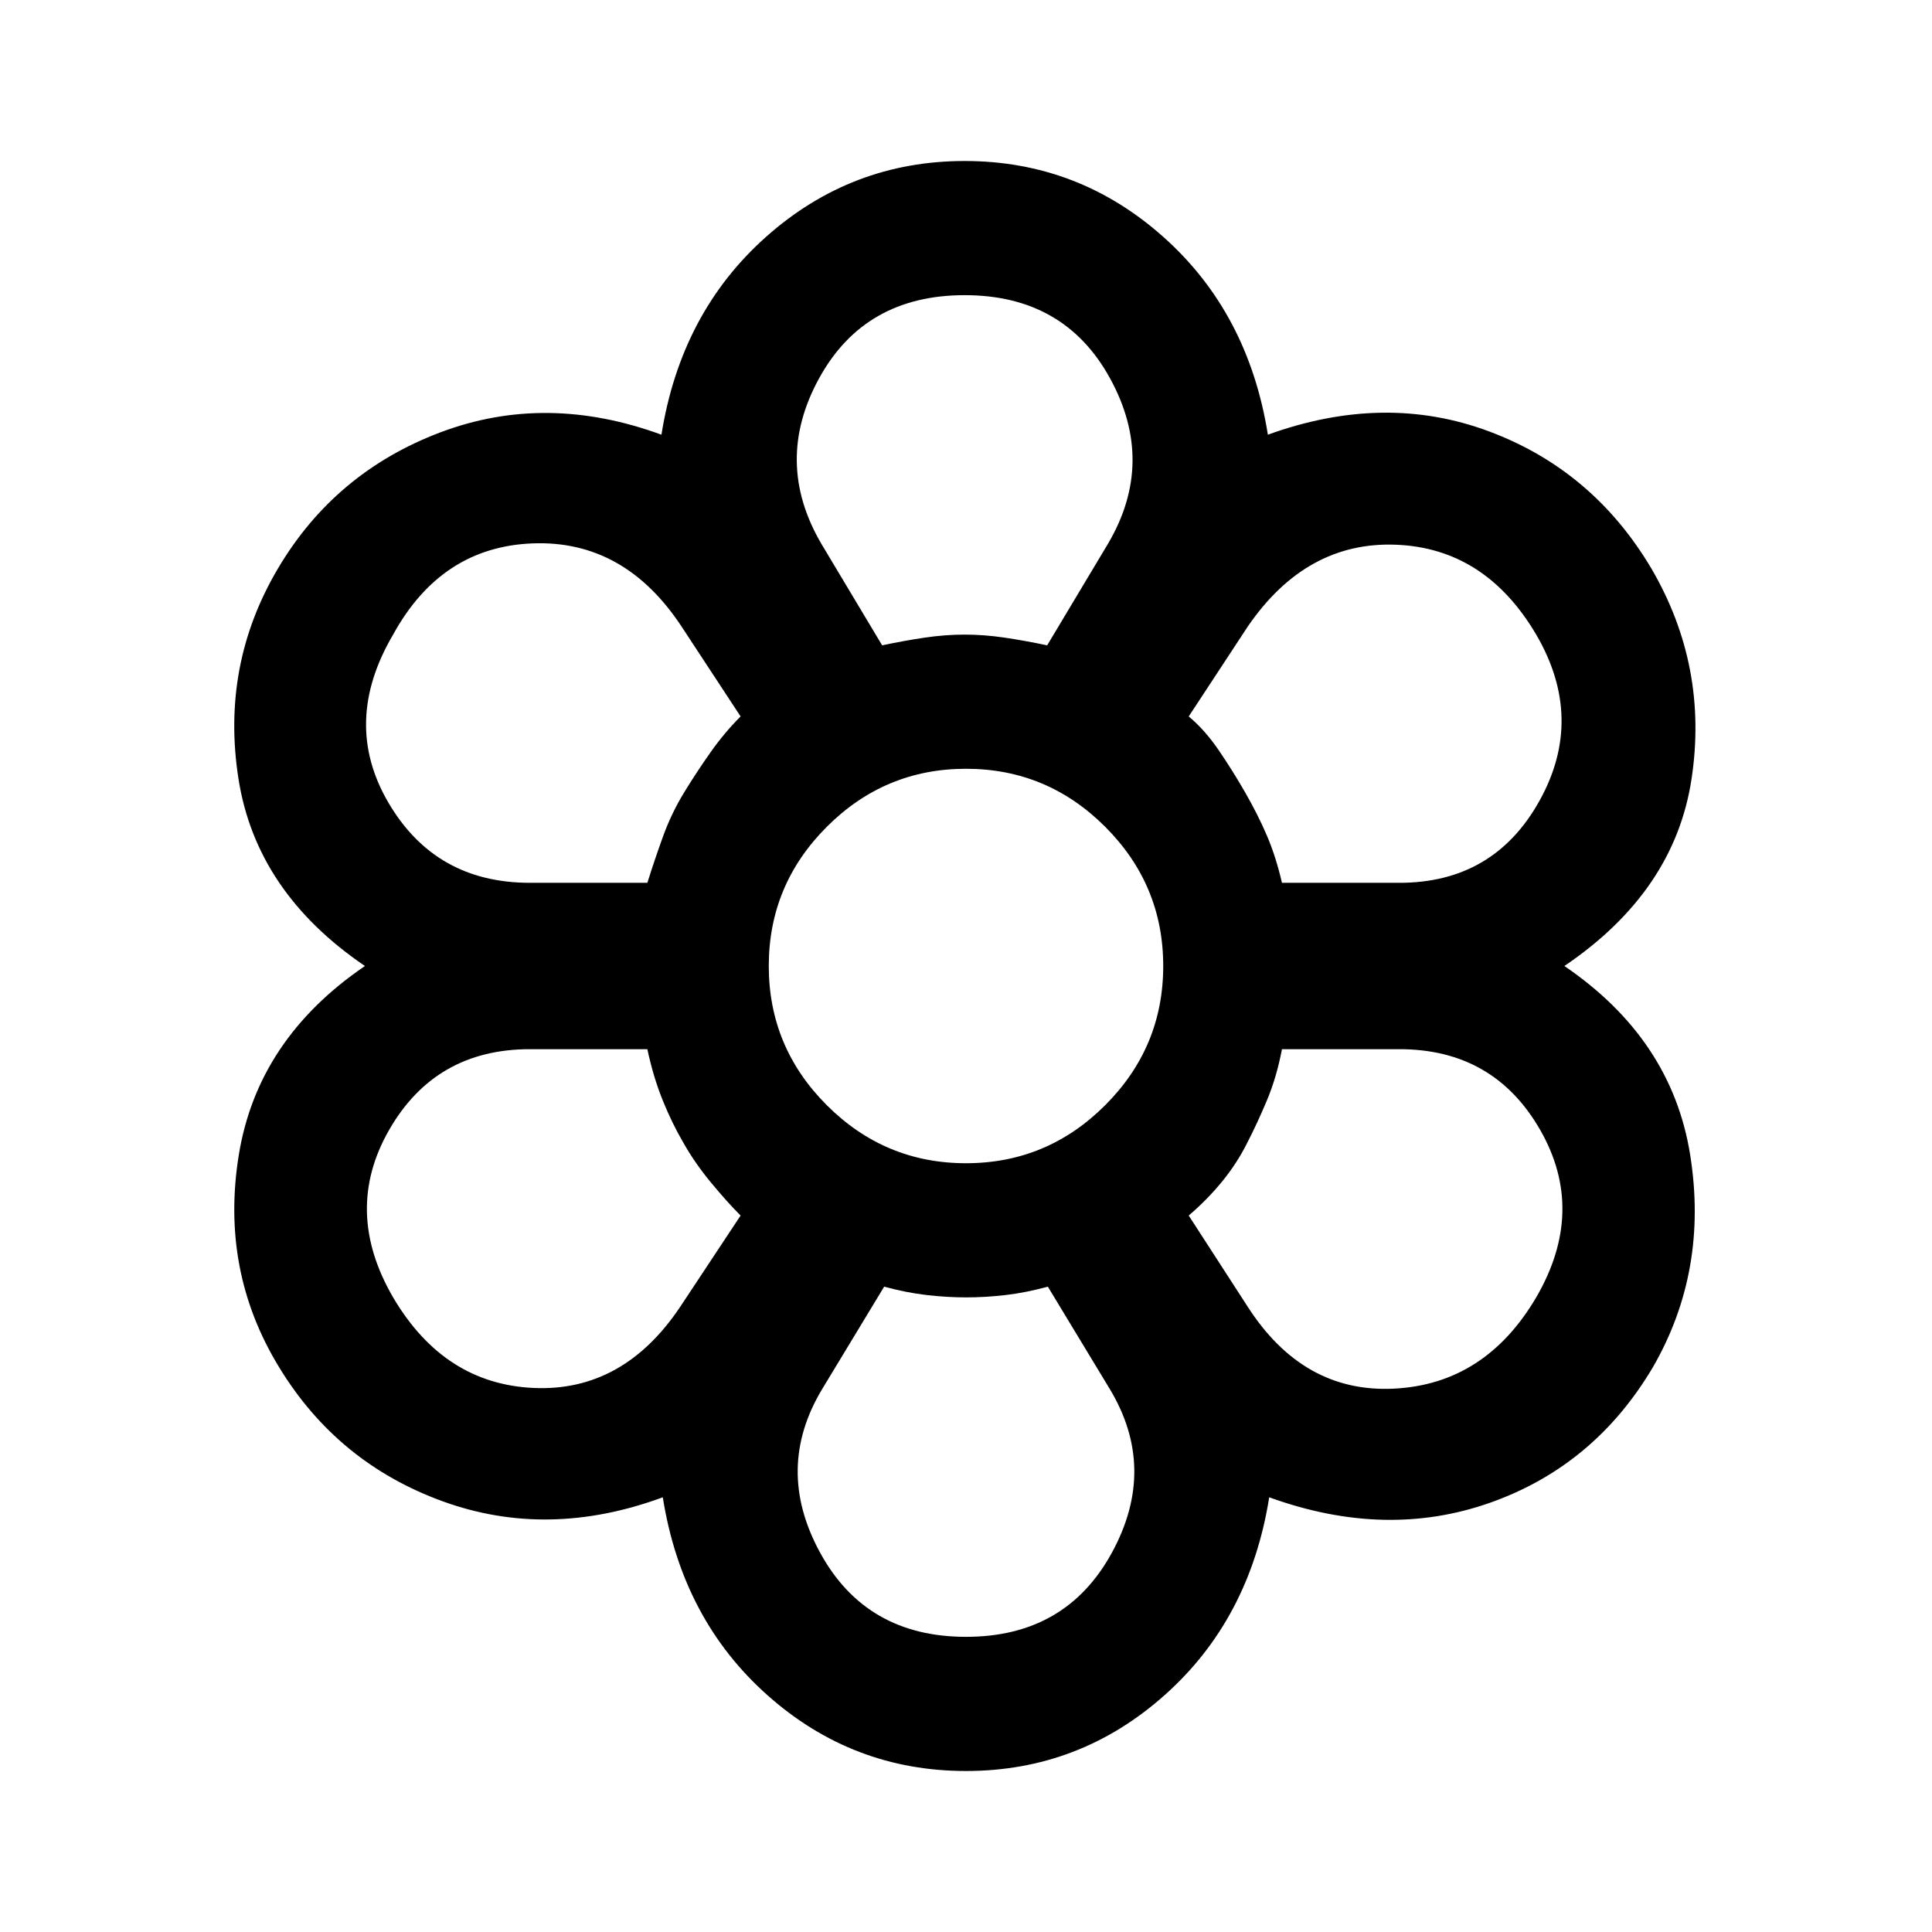 <svg xmlns="http://www.w3.org/2000/svg" height="40" viewBox="0 -960 960 960" width="40"><path d="M480-80q-56.333 0-98.667-37.667-42.333-37.666-52-98.333-57 21-109.333 2t-81.333-66.667q-29.334-48-20-105.5Q128-443.667 181.334-480q-54.001-36.667-62.834-93-8.833-56.333 19.5-104.333t80.833-67.834Q271.333-765 328.667-744q9.666-60.667 52-98.333Q423-880 479.333-880q56.334 0 98.667 37.667 42.333 37.666 52 98.333 58-21 109.833-1.667 51.834 19.334 80.834 68.334Q849-628.667 840.5-572.833 832-517 777.333-480q53.333 36.333 62.5 93.833 9.167 57.5-18.5 105.5-29 49-80.833 67.334Q688.667-195 630.666-216q-9.666 60.667-51.999 98.333Q536.333-80 480-80Zm0-66.666q49.667 0 72.5-41.834 22.833-41.833-1.167-81.5l-30.666-50.667q-11 3-21 4.167-10 1.167-19.667 1.167-9.333 0-19.5-1.167t-21.167-4.167L408.667-270q-24 39.667-1.167 81.5 22.833 41.834 72.5 41.834ZM195.333-315.333q25.334 43 69.833 45 44.5 2 72.834-40.333L368-356q-6.667-6.666-14.667-16.333-8-9.667-13.666-19.667-5.667-9.666-10.334-21.166-4.666-11.501-7.666-25.501h-58.334q-47 0-70 40.167t2 83.167ZM620-310.666q27.667 43 72.833 40.666 45.167-2.333 70.5-45.333 25.001-43 2.001-83.167t-70-40.167H637q-2.667 14-7.5 25.501-4.833 11.5-9.833 21.166-5 10-12.334 19-7.333 9-16.666 17L620-310.666ZM480.667-480Zm-159-41.333Q325.333-533 329.5-544.5q4.167-11.5 10.5-21.833 6.333-10.334 13.167-20.001Q360-596 368-604l-29.333-44.667q-28.334-43-73.834-41.333-45.5 1.666-69.5 45.333Q169.666-601 193-561.167q23.333 39.834 70.333 39.834h58.334Zm373.667 0q47 0 69.666-40.834 22.667-40.833-1.667-82.5-25.333-43-69.833-44.667Q649-691 620-648.667L590.667-604q8 6.666 14.833 16.666t13.167 21.001q6.333 11 10.833 21.5t7.5 23.5h58.334Zm-257.001-118q11-2.334 21.167-3.834 10.167-1.5 19.833-1.5 9.667 0 19.834 1.5 10.166 1.5 21.166 3.834L550.667-690q23.666-40.334 1-81.834-22.667-41.5-72.334-41.5-49.666 0-72.333 41.334-22.667 41.333 1 82l30.333 50.667Zm0 0q11-2.334 21.167-3.834 10.167-1.5 19.833-1.5 9.667 0 19.834 1.5 10.166 1.5 21.166 3.834-11-2.334-21.166-3.834-10.167-1.5-19.834-1.5-9.666 0-19.833 1.5-10.167 1.5-21.167 3.834ZM339.667-392q-5.667-9.666-10.334-21.166-4.666-11.501-7.666-25.501 3 14 7.666 25.501Q334-401.666 339.667-392q5.666 10 13.666 19.667 8 9.667 14.667 16.333-6.667-6.666-14.667-16.333-8-9.667-13.666-19.667Zm-18-129.333Q325.333-533 329.5-544.5q4.167-11.5 10.5-21.833 6.333-10.334 13.167-20.001Q360-596 368-604q-8 8-14.833 17.666-6.834 9.667-13.167 20.001Q333.667-556 329.5-544.5q-4.167 11.5-7.833 23.167Zm158.333 206q-9.333 0-19.5-1.167t-21.167-4.167q11 3 21.167 4.167 10.167 1.167 19.5 1.167 9.667 0 19.667-1.167 10-1.167 21-4.167-11 3-21 4.167-10 1.167-19.667 1.167ZM590.667-356q9.333-8 16.666-17 7.334-9 12.334-19 5-9.666 9.833-21.166 4.833-11.501 7.5-25.501-2.667 14-7.5 25.501-4.833 11.5-9.833 21.166-5 10-12.334 19-7.333 9-16.666 17ZM637-521.333q-3-13-7.5-23.5t-10.833-21.5q-6.334-11.001-13.167-21.001-6.833-10-14.833-16.666 8 6.666 14.833 16.666t13.167 21.001q6.333 11 10.833 21.5t7.5 23.5ZM480-381.999q40.334 0 69.167-28.834 28.834-28.833 28.834-69.167t-28.834-69.167Q520.334-578.001 480-578.001t-69.167 28.834Q381.999-520.334 381.999-480t28.834 69.167q28.833 28.834 69.167 28.834Z"/></svg>